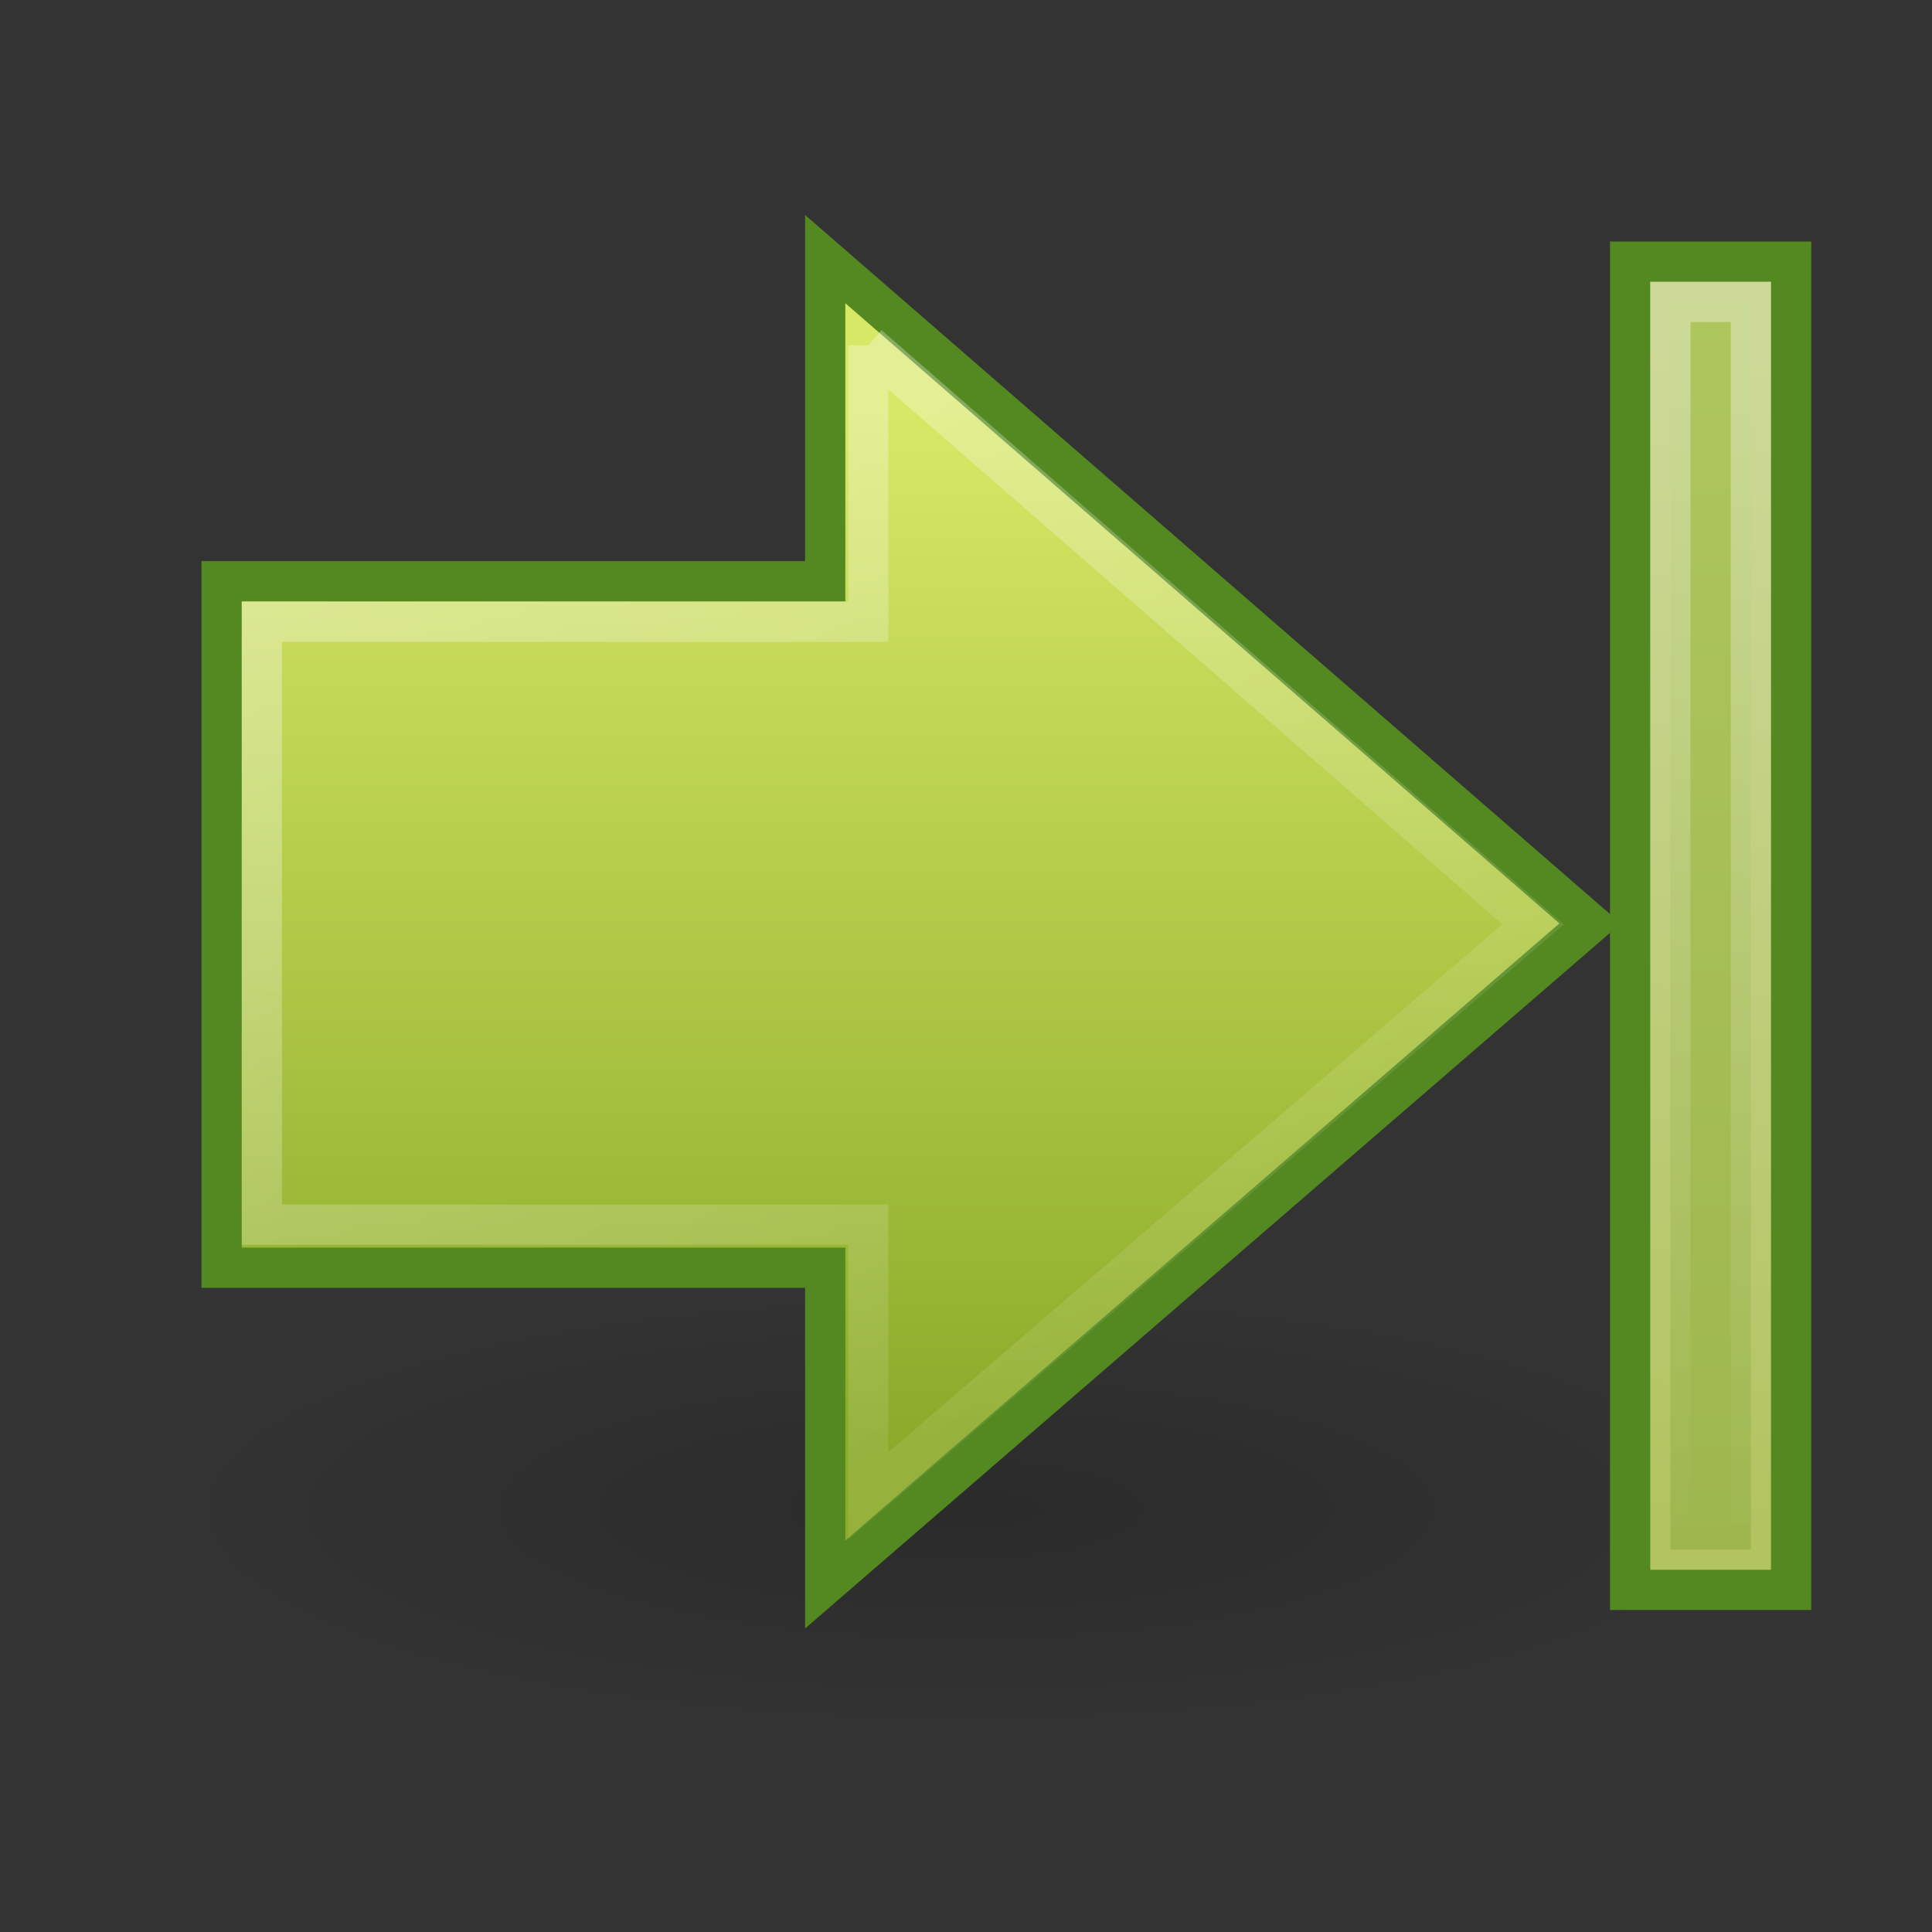 <?xml version="1.0" encoding="UTF-8" standalone="no"?>
<!-- Created with Inkscape (http://www.inkscape.org/) -->

<svg
   xmlns:dc="http://purl.org/dc/elements/1.1/"
   xmlns:cc="http://creativecommons.org/ns#"
   xmlns:rdf="http://www.w3.org/1999/02/22-rdf-syntax-ns#"
   xmlns:svg="http://www.w3.org/2000/svg"
   xmlns="http://www.w3.org/2000/svg"
   xmlns:xlink="http://www.w3.org/1999/xlink"
   xmlns:inkscape="http://www.inkscape.org/namespaces/inkscape"
   version="1.1"
   width="48"
   height="48"
   id="svg2491">
  <rect width="100%" height="100%" fill="#333333" stroke="none"/>
  <defs
     id="defs2493">
    <linearGradient
       x1="11.768"
       y1="-4.439"
       x2="41.116"
       y2="-7"
       id="linearGradient6723"
       xlink:href="#linearGradient5113"
       gradientUnits="userSpaceOnUse"
       gradientTransform="translate(0,47)" />
    <linearGradient
       id="linearGradient3166">
      <stop
         id="stop3168"
         style="stop-color:#a7cc5c;stop-opacity:1"
         offset="0" />
      <stop
         id="stop3170"
         style="stop-color:#789e2d;stop-opacity:1"
         offset="1" />
    </linearGradient>
    <linearGradient
       x1="10"
       y1="41.5"
       x2="42"
       y2="41.5"
       id="linearGradient3173"
       xlink:href="#linearGradient3166"
       gradientUnits="userSpaceOnUse" />
    <linearGradient
       id="linearGradient5113">
      <stop
         id="stop5115"
         style="stop-color:#ffffff;stop-opacity:1"
         offset="0" />
      <stop
         id="stop5117"
         style="stop-color:#ffffff;stop-opacity:0"
         offset="1" />
    </linearGradient>
    <linearGradient
       x1="16.068"
       y1="11.133"
       x2="37.731"
       y2="42.794"
       id="linearGradient5315"
       xlink:href="#linearGradient5113"
       gradientUnits="userSpaceOnUse"
       gradientTransform="matrix(1.005,0,0,1,-4.038,-0.055)" />
    <linearGradient
       id="linearGradient2264">
      <stop
         id="stop2266"
         style="stop-color:#d7e866;stop-opacity:1"
         offset="0" />
      <stop
         id="stop2268"
         style="stop-color:#8cab2a;stop-opacity:1"
         offset="1" />
    </linearGradient>
    <linearGradient
       x1="21.131"
       y1="13.152"
       x2="21.131"
       y2="38.715"
       id="linearGradient3172"
       xlink:href="#linearGradient2264"
       gradientUnits="userSpaceOnUse" />
    <linearGradient
       id="linearGradient5105">
      <stop
         id="stop5107"
         style="stop-color:#000000;stop-opacity:1"
         offset="0" />
      <stop
         id="stop5109"
         style="stop-color:#000000;stop-opacity:0"
         offset="1" />
    </linearGradient>
    <radialGradient
       cx="11.25"
       cy="19.031"
       r="8.062"
       fx="11.25"
       fy="19.031"
       id="radialGradient4354"
       xlink:href="#linearGradient5105"
       gradientUnits="userSpaceOnUse"
       gradientTransform="matrix(1,0,0,0.283,0,13.646)" />
  </defs>
  <g
     id="layer1">
    <g
       transform="translate(1,-3)"
       id="g2571"
       style="display:inline">
      <path
         d="m 19.312,19.031 a 8.062,2.281 0 1 1 -16.125,0 8.062,2.281 0 1 1 16.125,0 z"
         transform="matrix(-2.481,0,0,2.411,50.907,-5.384)"
         id="path4346"
         style="opacity:0.163;fill:url(#radialGradient4354);fill-opacity:1;fill-rule:nonzero;stroke:none;stroke-width:1;marker:none;visibility:visible;display:inline;overflow:visible" />
      <path
         d="m 19.502,9.437 19.004,16.506 -19.004,16.423 0,-7.87 -14.996,0 0,-17.055 14.996,0 0,-8.004 z"
         inkscape:connector-curvature="0"
         id="path4348"
         style="fill:url(#linearGradient3172);fill-opacity:1;fill-rule:nonzero;stroke:#548820;stroke-width:1;stroke-linecap:butt;stroke-linejoin:miter;stroke-miterlimit:4;stroke-opacity:1;stroke-dasharray:none;stroke-dashoffset:0;marker:none;visibility:visible;display:inline;overflow:visible" />
      <path
         d="m 20.573,11.579 16.517,14.386 -16.517,14.199 0,-6.738 -15.067,0 0,-14.978 15.067,0 0,-6.869 z"
         inkscape:connector-curvature="0"
         id="path4360"
         style="opacity:0.354;fill:none;stroke:url(#linearGradient5315);stroke-width:1;stroke-linecap:butt;stroke-linejoin:miter;stroke-miterlimit:4;stroke-opacity:1;stroke-dasharray:none;stroke-dashoffset:0;marker:none;visibility:visible;display:inline;overflow:visible" />
      <rect
         width="33"
         height="4"
         x="9.5"
         y="39.5"
         transform="matrix(0,1,1,0,0,0)"
         id="rect4242"
         style="fill:#b3c360;fill-opacity:1;fill-rule:nonzero;stroke:#548820;stroke-width:1;stroke-linecap:butt;stroke-linejoin:miter;stroke-miterlimit:4;stroke-opacity:1;stroke-dasharray:none;stroke-dashoffset:0;marker:none;visibility:visible;display:inline;overflow:visible" />
      <rect
         width="31"
         height="2"
         x="10.5"
         y="40.5"
         transform="matrix(0,1,1,0,0,0)"
         id="rect6697"
         style="opacity:0.354;fill:url(#linearGradient3173);fill-opacity:1;fill-rule:nonzero;stroke:url(#linearGradient6723);stroke-width:1;stroke-linecap:butt;stroke-linejoin:miter;stroke-miterlimit:4;stroke-opacity:1;stroke-dasharray:none;stroke-dashoffset:0;marker:none;visibility:visible;display:inline;overflow:visible" />
    </g>
  </g>
</svg>
